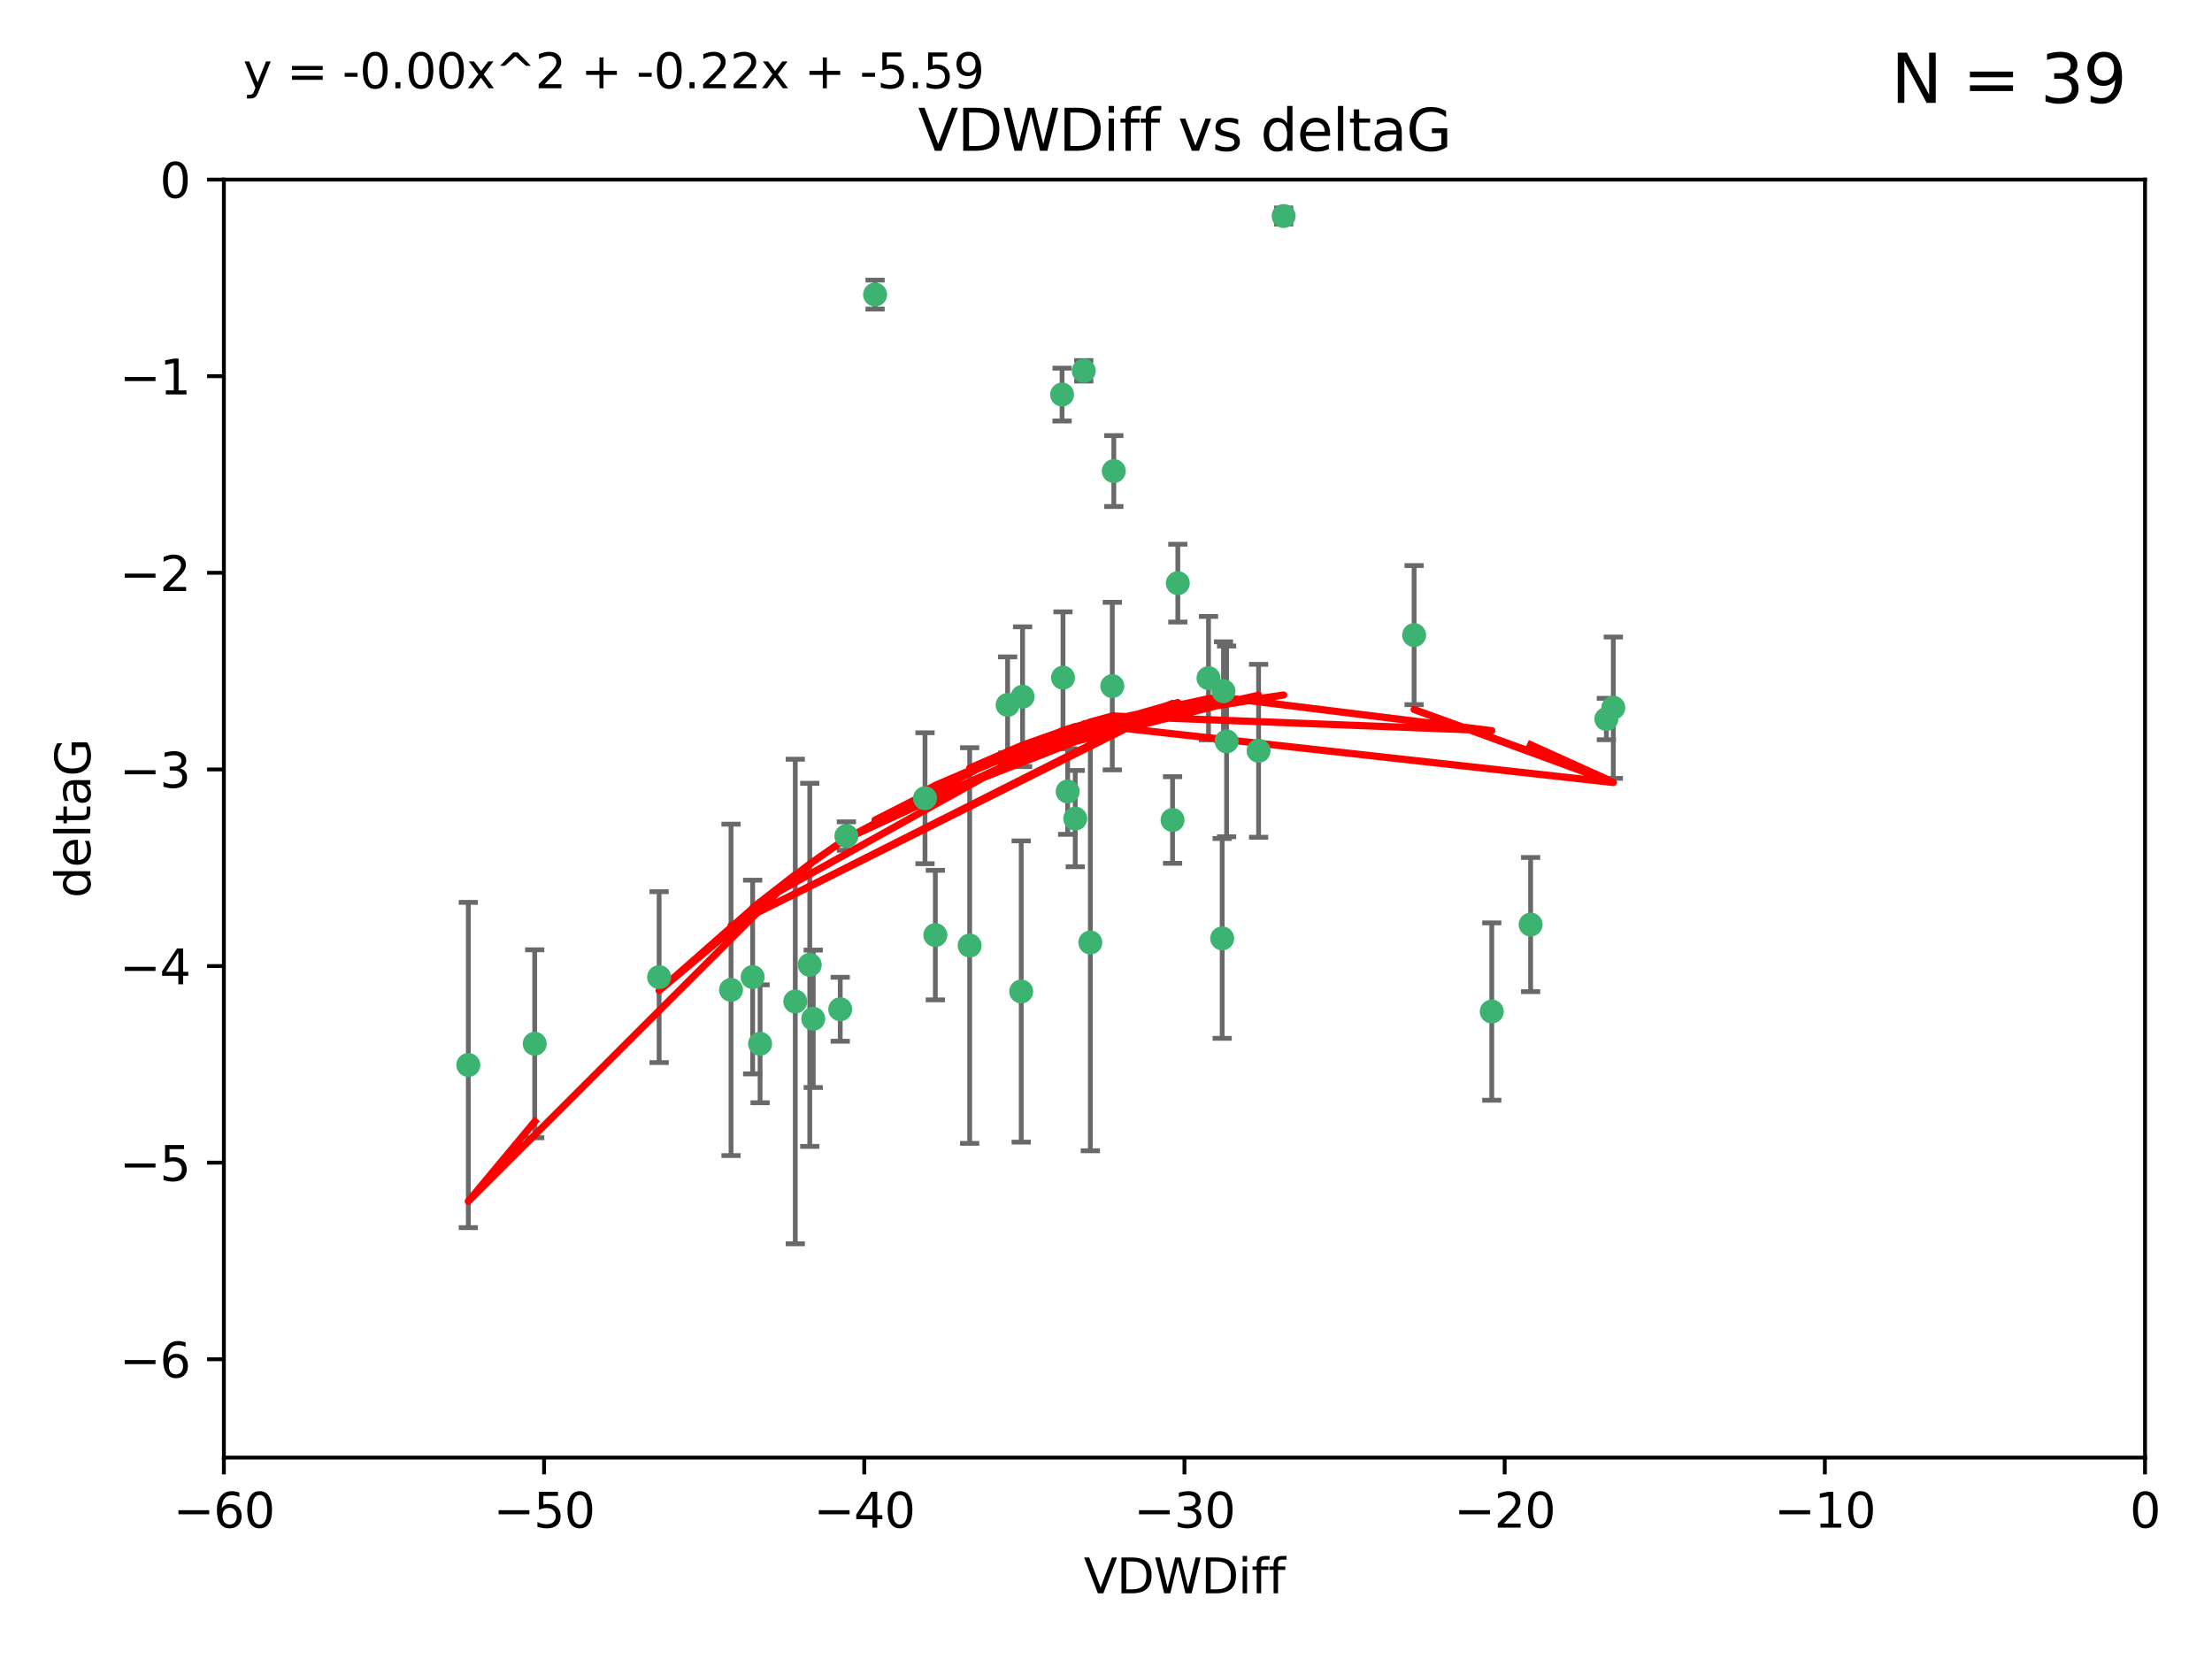 <?xml version="1.0" encoding="utf-8" standalone="no"?>
<!DOCTYPE svg PUBLIC "-//W3C//DTD SVG 1.1//EN"
  "http://www.w3.org/Graphics/SVG/1.1/DTD/svg11.dtd">
<svg xmlns:xlink="http://www.w3.org/1999/xlink" width="460.8pt" height="345.6pt" viewBox="0 0 460.8 345.6" xmlns="http://www.w3.org/2000/svg" version="1.1">
 <defs>
  <style type="text/css">*{stroke-linejoin: round; stroke-linecap: butt}</style>
 </defs>
 <g id="figure_1">
  <g id="patch_1">
   <path d="M 0 345.6 
L 460.8 345.6 
L 460.8 0 
L 0 0 
z
" style="fill: #ffffff"/>
  </g>
  <g id="axes_1">
   <g id="patch_2">
    <path d="M 46.64 303.64 
L 446.85 303.64 
L 446.85 37.411 
L 46.64 37.411 
z
" style="fill: #ffffff"/>
   </g>
   <g id="PathCollection_1">
    <defs>
     <path id="mb2663c949a" d="M 0 1.118 
C 0.297 1.118 0.581 1 0.791 0.791 
C 1 0.581 1.118 0.297 1.118 0 
C 1.118 -0.297 1 -0.581 0.791 -0.791 
C 0.581 -1 0.297 -1.118 0 -1.118 
C -0.297 -1.118 -0.581 -1 -0.791 -0.791 
C -1 -0.581 -1.118 -0.297 -1.118 0 
C -1.118 0.297 -1 0.581 -0.791 0.791 
C -0.581 1 -0.297 1.118 0 1.118 
z
" style="stroke: #3cb371"/>
    </defs>
    <g clip-path="url(#p67b3225293)">
     <use xlink:href="#mb2663c949a" x="111.391" y="217.436" style="fill: #3cb371; stroke: #3cb371"/>
     <use xlink:href="#mb2663c949a" x="97.557" y="221.858" style="fill: #3cb371; stroke: #3cb371"/>
     <use xlink:href="#mb2663c949a" x="165.672" y="208.632" style="fill: #3cb371; stroke: #3cb371"/>
     <use xlink:href="#mb2663c949a" x="156.79" y="203.534" style="fill: #3cb371; stroke: #3cb371"/>
     <use xlink:href="#mb2663c949a" x="168.689" y="200.996" style="fill: #3cb371; stroke: #3cb371"/>
     <use xlink:href="#mb2663c949a" x="175.035" y="210.246" style="fill: #3cb371; stroke: #3cb371"/>
     <use xlink:href="#mb2663c949a" x="169.413" y="212.234" style="fill: #3cb371; stroke: #3cb371"/>
     <use xlink:href="#mb2663c949a" x="137.308" y="203.551" style="fill: #3cb371; stroke: #3cb371"/>
     <use xlink:href="#mb2663c949a" x="158.341" y="217.439" style="fill: #3cb371; stroke: #3cb371"/>
     <use xlink:href="#mb2663c949a" x="223.993" y="170.528" style="fill: #3cb371; stroke: #3cb371"/>
     <use xlink:href="#mb2663c949a" x="212.736" y="206.547" style="fill: #3cb371; stroke: #3cb371"/>
     <use xlink:href="#mb2663c949a" x="182.295" y="61.367" style="fill: #3cb371; stroke: #3cb371"/>
     <use xlink:href="#mb2663c949a" x="244.266" y="170.819" style="fill: #3cb371; stroke: #3cb371"/>
     <use xlink:href="#mb2663c949a" x="152.286" y="206.209" style="fill: #3cb371; stroke: #3cb371"/>
     <use xlink:href="#mb2663c949a" x="245.364" y="121.482" style="fill: #3cb371; stroke: #3cb371"/>
     <use xlink:href="#mb2663c949a" x="209.904" y="146.85" style="fill: #3cb371; stroke: #3cb371"/>
     <use xlink:href="#mb2663c949a" x="262.187" y="156.404" style="fill: #3cb371; stroke: #3cb371"/>
     <use xlink:href="#mb2663c949a" x="201.998" y="196.973" style="fill: #3cb371; stroke: #3cb371"/>
     <use xlink:href="#mb2663c949a" x="213.022" y="145.142" style="fill: #3cb371; stroke: #3cb371"/>
     <use xlink:href="#mb2663c949a" x="176.321" y="174.165" style="fill: #3cb371; stroke: #3cb371"/>
     <use xlink:href="#mb2663c949a" x="232.028" y="98.131" style="fill: #3cb371; stroke: #3cb371"/>
     <use xlink:href="#mb2663c949a" x="227.137" y="196.347" style="fill: #3cb371; stroke: #3cb371"/>
     <use xlink:href="#mb2663c949a" x="192.695" y="166.287" style="fill: #3cb371; stroke: #3cb371"/>
     <use xlink:href="#mb2663c949a" x="194.849" y="194.795" style="fill: #3cb371; stroke: #3cb371"/>
     <use xlink:href="#mb2663c949a" x="221.442" y="141.171" style="fill: #3cb371; stroke: #3cb371"/>
     <use xlink:href="#mb2663c949a" x="251.752" y="141.269" style="fill: #3cb371; stroke: #3cb371"/>
     <use xlink:href="#mb2663c949a" x="255.522" y="154.443" style="fill: #3cb371; stroke: #3cb371"/>
     <use xlink:href="#mb2663c949a" x="222.412" y="164.887" style="fill: #3cb371; stroke: #3cb371"/>
     <use xlink:href="#mb2663c949a" x="254.876" y="143.987" style="fill: #3cb371; stroke: #3cb371"/>
     <use xlink:href="#mb2663c949a" x="254.602" y="195.485" style="fill: #3cb371; stroke: #3cb371"/>
     <use xlink:href="#mb2663c949a" x="310.762" y="210.723" style="fill: #3cb371; stroke: #3cb371"/>
     <use xlink:href="#mb2663c949a" x="231.711" y="142.925" style="fill: #3cb371; stroke: #3cb371"/>
     <use xlink:href="#mb2663c949a" x="221.248" y="82.196" style="fill: #3cb371; stroke: #3cb371"/>
     <use xlink:href="#mb2663c949a" x="267.405" y="45.003" style="fill: #3cb371; stroke: #3cb371"/>
     <use xlink:href="#mb2663c949a" x="225.766" y="77.248" style="fill: #3cb371; stroke: #3cb371"/>
     <use xlink:href="#mb2663c949a" x="336.082" y="147.428" style="fill: #3cb371; stroke: #3cb371"/>
     <use xlink:href="#mb2663c949a" x="294.588" y="132.304" style="fill: #3cb371; stroke: #3cb371"/>
     <use xlink:href="#mb2663c949a" x="334.635" y="149.782" style="fill: #3cb371; stroke: #3cb371"/>
     <use xlink:href="#mb2663c949a" x="318.857" y="192.602" style="fill: #3cb371; stroke: #3cb371"/>
    </g>
   </g>
   <g id="matplotlib.axis_1">
    <g id="xtick_1">
     <g id="line2d_1">
      <defs>
       <path id="m46f0e6220b" d="M 0 0 
L 0 3.5 
" style="stroke: #000000; stroke-width: 0.8"/>
      </defs>
      <g>
       <use xlink:href="#m46f0e6220b" x="46.64" y="303.64" style="stroke: #000000; stroke-width: 0.8"/>
      </g>
     </g>
     <g id="text_1">
      <!-- −60 -->
      <g transform="translate(36.088 318.238)scale(0.1 -0.1)">
       <defs>
        <path id="DejaVuSans-2212" d="M 678 2272 
L 4684 2272 
L 4684 1741 
L 678 1741 
L 678 2272 
z
" transform="scale(0.016)"/>
        <path id="DejaVuSans-36" d="M 2113 2584 
Q 1688 2584 1439 2293 
Q 1191 2003 1191 1497 
Q 1191 994 1439 701 
Q 1688 409 2113 409 
Q 2538 409 2786 701 
Q 3034 994 3034 1497 
Q 3034 2003 2786 2293 
Q 2538 2584 2113 2584 
z
M 3366 4563 
L 3366 3988 
Q 3128 4100 2886 4159 
Q 2644 4219 2406 4219 
Q 1781 4219 1451 3797 
Q 1122 3375 1075 2522 
Q 1259 2794 1537 2939 
Q 1816 3084 2150 3084 
Q 2853 3084 3261 2657 
Q 3669 2231 3669 1497 
Q 3669 778 3244 343 
Q 2819 -91 2113 -91 
Q 1303 -91 875 529 
Q 447 1150 447 2328 
Q 447 3434 972 4092 
Q 1497 4750 2381 4750 
Q 2619 4750 2861 4703 
Q 3103 4656 3366 4563 
z
" transform="scale(0.016)"/>
        <path id="DejaVuSans-30" d="M 2034 4250 
Q 1547 4250 1301 3770 
Q 1056 3291 1056 2328 
Q 1056 1369 1301 889 
Q 1547 409 2034 409 
Q 2525 409 2770 889 
Q 3016 1369 3016 2328 
Q 3016 3291 2770 3770 
Q 2525 4250 2034 4250 
z
M 2034 4750 
Q 2819 4750 3233 4129 
Q 3647 3509 3647 2328 
Q 3647 1150 3233 529 
Q 2819 -91 2034 -91 
Q 1250 -91 836 529 
Q 422 1150 422 2328 
Q 422 3509 836 4129 
Q 1250 4750 2034 4750 
z
" transform="scale(0.016)"/>
       </defs>
       <use xlink:href="#DejaVuSans-2212"/>
       <use xlink:href="#DejaVuSans-36" x="83.789"/>
       <use xlink:href="#DejaVuSans-30" x="147.412"/>
      </g>
     </g>
    </g>
    <g id="xtick_2">
     <g id="line2d_2">
      <g>
       <use xlink:href="#m46f0e6220b" x="113.342" y="303.64" style="stroke: #000000; stroke-width: 0.8"/>
      </g>
     </g>
     <g id="text_2">
      <!-- −50 -->
      <g transform="translate(102.789 318.238)scale(0.1 -0.1)">
       <defs>
        <path id="DejaVuSans-35" d="M 691 4666 
L 3169 4666 
L 3169 4134 
L 1269 4134 
L 1269 2991 
Q 1406 3038 1543 3061 
Q 1681 3084 1819 3084 
Q 2600 3084 3056 2656 
Q 3513 2228 3513 1497 
Q 3513 744 3044 326 
Q 2575 -91 1722 -91 
Q 1428 -91 1123 -41 
Q 819 9 494 109 
L 494 744 
Q 775 591 1075 516 
Q 1375 441 1709 441 
Q 2250 441 2565 725 
Q 2881 1009 2881 1497 
Q 2881 1984 2565 2268 
Q 2250 2553 1709 2553 
Q 1456 2553 1204 2497 
Q 953 2441 691 2322 
L 691 4666 
z
" transform="scale(0.016)"/>
       </defs>
       <use xlink:href="#DejaVuSans-2212"/>
       <use xlink:href="#DejaVuSans-35" x="83.789"/>
       <use xlink:href="#DejaVuSans-30" x="147.412"/>
      </g>
     </g>
    </g>
    <g id="xtick_3">
     <g id="line2d_3">
      <g>
       <use xlink:href="#m46f0e6220b" x="180.043" y="303.64" style="stroke: #000000; stroke-width: 0.8"/>
      </g>
     </g>
     <g id="text_3">
      <!-- −40 -->
      <g transform="translate(169.491 318.238)scale(0.1 -0.1)">
       <defs>
        <path id="DejaVuSans-34" d="M 2419 4116 
L 825 1625 
L 2419 1625 
L 2419 4116 
z
M 2253 4666 
L 3047 4666 
L 3047 1625 
L 3713 1625 
L 3713 1100 
L 3047 1100 
L 3047 0 
L 2419 0 
L 2419 1100 
L 313 1100 
L 313 1709 
L 2253 4666 
z
" transform="scale(0.016)"/>
       </defs>
       <use xlink:href="#DejaVuSans-2212"/>
       <use xlink:href="#DejaVuSans-34" x="83.789"/>
       <use xlink:href="#DejaVuSans-30" x="147.412"/>
      </g>
     </g>
    </g>
    <g id="xtick_4">
     <g id="line2d_4">
      <g>
       <use xlink:href="#m46f0e6220b" x="246.745" y="303.64" style="stroke: #000000; stroke-width: 0.8"/>
      </g>
     </g>
     <g id="text_4">
      <!-- −30 -->
      <g transform="translate(236.193 318.238)scale(0.1 -0.1)">
       <defs>
        <path id="DejaVuSans-33" d="M 2597 2516 
Q 3050 2419 3304 2112 
Q 3559 1806 3559 1356 
Q 3559 666 3084 287 
Q 2609 -91 1734 -91 
Q 1441 -91 1130 -33 
Q 819 25 488 141 
L 488 750 
Q 750 597 1062 519 
Q 1375 441 1716 441 
Q 2309 441 2620 675 
Q 2931 909 2931 1356 
Q 2931 1769 2642 2001 
Q 2353 2234 1838 2234 
L 1294 2234 
L 1294 2753 
L 1863 2753 
Q 2328 2753 2575 2939 
Q 2822 3125 2822 3475 
Q 2822 3834 2567 4026 
Q 2313 4219 1838 4219 
Q 1578 4219 1281 4162 
Q 984 4106 628 3988 
L 628 4550 
Q 988 4650 1302 4700 
Q 1616 4750 1894 4750 
Q 2613 4750 3031 4423 
Q 3450 4097 3450 3541 
Q 3450 3153 3228 2886 
Q 3006 2619 2597 2516 
z
" transform="scale(0.016)"/>
       </defs>
       <use xlink:href="#DejaVuSans-2212"/>
       <use xlink:href="#DejaVuSans-33" x="83.789"/>
       <use xlink:href="#DejaVuSans-30" x="147.412"/>
      </g>
     </g>
    </g>
    <g id="xtick_5">
     <g id="line2d_5">
      <g>
       <use xlink:href="#m46f0e6220b" x="313.447" y="303.64" style="stroke: #000000; stroke-width: 0.8"/>
      </g>
     </g>
     <g id="text_5">
      <!-- −20 -->
      <g transform="translate(302.894 318.238)scale(0.1 -0.1)">
       <defs>
        <path id="DejaVuSans-32" d="M 1228 531 
L 3431 531 
L 3431 0 
L 469 0 
L 469 531 
Q 828 903 1448 1529 
Q 2069 2156 2228 2338 
Q 2531 2678 2651 2914 
Q 2772 3150 2772 3378 
Q 2772 3750 2511 3984 
Q 2250 4219 1831 4219 
Q 1534 4219 1204 4116 
Q 875 4013 500 3803 
L 500 4441 
Q 881 4594 1212 4672 
Q 1544 4750 1819 4750 
Q 2544 4750 2975 4387 
Q 3406 4025 3406 3419 
Q 3406 3131 3298 2873 
Q 3191 2616 2906 2266 
Q 2828 2175 2409 1742 
Q 1991 1309 1228 531 
z
" transform="scale(0.016)"/>
       </defs>
       <use xlink:href="#DejaVuSans-2212"/>
       <use xlink:href="#DejaVuSans-32" x="83.789"/>
       <use xlink:href="#DejaVuSans-30" x="147.412"/>
      </g>
     </g>
    </g>
    <g id="xtick_6">
     <g id="line2d_6">
      <g>
       <use xlink:href="#m46f0e6220b" x="380.148" y="303.64" style="stroke: #000000; stroke-width: 0.8"/>
      </g>
     </g>
     <g id="text_6">
      <!-- −10 -->
      <g transform="translate(369.596 318.238)scale(0.1 -0.1)">
       <defs>
        <path id="DejaVuSans-31" d="M 794 531 
L 1825 531 
L 1825 4091 
L 703 3866 
L 703 4441 
L 1819 4666 
L 2450 4666 
L 2450 531 
L 3481 531 
L 3481 0 
L 794 0 
L 794 531 
z
" transform="scale(0.016)"/>
       </defs>
       <use xlink:href="#DejaVuSans-2212"/>
       <use xlink:href="#DejaVuSans-31" x="83.789"/>
       <use xlink:href="#DejaVuSans-30" x="147.412"/>
      </g>
     </g>
    </g>
    <g id="xtick_7">
     <g id="line2d_7">
      <g>
       <use xlink:href="#m46f0e6220b" x="446.85" y="303.64" style="stroke: #000000; stroke-width: 0.8"/>
      </g>
     </g>
     <g id="text_7">
      <!-- 0 -->
      <g transform="translate(443.669 318.238)scale(0.1 -0.1)">
       <use xlink:href="#DejaVuSans-30"/>
      </g>
     </g>
    </g>
    <g id="text_8">
     <!-- VDWDiff -->
     <g transform="translate(225.772 331.917)scale(0.1 -0.1)">
      <defs>
       <path id="DejaVuSans-56" d="M 1831 0 
L 50 4666 
L 709 4666 
L 2188 738 
L 3669 4666 
L 4325 4666 
L 2547 0 
L 1831 0 
z
" transform="scale(0.016)"/>
       <path id="DejaVuSans-44" d="M 1259 4147 
L 1259 519 
L 2022 519 
Q 2988 519 3436 956 
Q 3884 1394 3884 2338 
Q 3884 3275 3436 3711 
Q 2988 4147 2022 4147 
L 1259 4147 
z
M 628 4666 
L 1925 4666 
Q 3281 4666 3915 4102 
Q 4550 3538 4550 2338 
Q 4550 1131 3912 565 
Q 3275 0 1925 0 
L 628 0 
L 628 4666 
z
" transform="scale(0.016)"/>
       <path id="DejaVuSans-57" d="M 213 4666 
L 850 4666 
L 1831 722 
L 2809 4666 
L 3519 4666 
L 4500 722 
L 5478 4666 
L 6119 4666 
L 4947 0 
L 4153 0 
L 3169 4050 
L 2175 0 
L 1381 0 
L 213 4666 
z
" transform="scale(0.016)"/>
       <path id="DejaVuSans-69" d="M 603 3500 
L 1178 3500 
L 1178 0 
L 603 0 
L 603 3500 
z
M 603 4863 
L 1178 4863 
L 1178 4134 
L 603 4134 
L 603 4863 
z
" transform="scale(0.016)"/>
       <path id="DejaVuSans-66" d="M 2375 4863 
L 2375 4384 
L 1825 4384 
Q 1516 4384 1395 4259 
Q 1275 4134 1275 3809 
L 1275 3500 
L 2222 3500 
L 2222 3053 
L 1275 3053 
L 1275 0 
L 697 0 
L 697 3053 
L 147 3053 
L 147 3500 
L 697 3500 
L 697 3744 
Q 697 4328 969 4595 
Q 1241 4863 1831 4863 
L 2375 4863 
z
" transform="scale(0.016)"/>
      </defs>
      <use xlink:href="#DejaVuSans-56"/>
      <use xlink:href="#DejaVuSans-44" x="68.408"/>
      <use xlink:href="#DejaVuSans-57" x="145.41"/>
      <use xlink:href="#DejaVuSans-44" x="244.287"/>
      <use xlink:href="#DejaVuSans-69" x="321.289"/>
      <use xlink:href="#DejaVuSans-66" x="349.072"/>
      <use xlink:href="#DejaVuSans-66" x="384.277"/>
     </g>
    </g>
   </g>
   <g id="matplotlib.axis_2">
    <g id="ytick_1">
     <g id="line2d_8">
      <defs>
       <path id="mf93044cb24" d="M 0 0 
L -3.5 0 
" style="stroke: #000000; stroke-width: 0.8"/>
      </defs>
      <g>
       <use xlink:href="#mf93044cb24" x="46.64" y="283.161" style="stroke: #000000; stroke-width: 0.8"/>
      </g>
     </g>
     <g id="text_9">
      <!-- −6 -->
      <g transform="translate(24.898 286.96)scale(0.1 -0.1)">
       <use xlink:href="#DejaVuSans-2212"/>
       <use xlink:href="#DejaVuSans-36" x="83.789"/>
      </g>
     </g>
    </g>
    <g id="ytick_2">
     <g id="line2d_9">
      <g>
       <use xlink:href="#mf93044cb24" x="46.64" y="242.203" style="stroke: #000000; stroke-width: 0.8"/>
      </g>
     </g>
     <g id="text_10">
      <!-- −5 -->
      <g transform="translate(24.898 246.002)scale(0.1 -0.1)">
       <use xlink:href="#DejaVuSans-2212"/>
       <use xlink:href="#DejaVuSans-35" x="83.789"/>
      </g>
     </g>
    </g>
    <g id="ytick_3">
     <g id="line2d_10">
      <g>
       <use xlink:href="#mf93044cb24" x="46.64" y="201.244" style="stroke: #000000; stroke-width: 0.8"/>
      </g>
     </g>
     <g id="text_11">
      <!-- −4 -->
      <g transform="translate(24.898 205.044)scale(0.1 -0.1)">
       <use xlink:href="#DejaVuSans-2212"/>
       <use xlink:href="#DejaVuSans-34" x="83.789"/>
      </g>
     </g>
    </g>
    <g id="ytick_4">
     <g id="line2d_11">
      <g>
       <use xlink:href="#mf93044cb24" x="46.64" y="160.286" style="stroke: #000000; stroke-width: 0.8"/>
      </g>
     </g>
     <g id="text_12">
      <!-- −3 -->
      <g transform="translate(24.898 164.085)scale(0.1 -0.1)">
       <use xlink:href="#DejaVuSans-2212"/>
       <use xlink:href="#DejaVuSans-33" x="83.789"/>
      </g>
     </g>
    </g>
    <g id="ytick_5">
     <g id="line2d_12">
      <g>
       <use xlink:href="#mf93044cb24" x="46.64" y="119.328" style="stroke: #000000; stroke-width: 0.8"/>
      </g>
     </g>
     <g id="text_13">
      <!-- −2 -->
      <g transform="translate(24.898 123.127)scale(0.1 -0.1)">
       <use xlink:href="#DejaVuSans-2212"/>
       <use xlink:href="#DejaVuSans-32" x="83.789"/>
      </g>
     </g>
    </g>
    <g id="ytick_6">
     <g id="line2d_13">
      <g>
       <use xlink:href="#mf93044cb24" x="46.64" y="78.369" style="stroke: #000000; stroke-width: 0.8"/>
      </g>
     </g>
     <g id="text_14">
      <!-- −1 -->
      <g transform="translate(24.898 82.169)scale(0.1 -0.1)">
       <use xlink:href="#DejaVuSans-2212"/>
       <use xlink:href="#DejaVuSans-31" x="83.789"/>
      </g>
     </g>
    </g>
    <g id="ytick_7">
     <g id="line2d_14">
      <g>
       <use xlink:href="#mf93044cb24" x="46.64" y="37.411" style="stroke: #000000; stroke-width: 0.8"/>
      </g>
     </g>
     <g id="text_15">
      <!-- 0 -->
      <g transform="translate(33.278 41.21)scale(0.1 -0.1)">
       <use xlink:href="#DejaVuSans-30"/>
      </g>
     </g>
    </g>
    <g id="text_16">
     <!-- deltaG -->
     <g transform="translate(18.818 187.064)rotate(-90)scale(0.1 -0.1)">
      <defs>
       <path id="DejaVuSans-64" d="M 2906 2969 
L 2906 4863 
L 3481 4863 
L 3481 0 
L 2906 0 
L 2906 525 
Q 2725 213 2448 61 
Q 2172 -91 1784 -91 
Q 1150 -91 751 415 
Q 353 922 353 1747 
Q 353 2572 751 3078 
Q 1150 3584 1784 3584 
Q 2172 3584 2448 3432 
Q 2725 3281 2906 2969 
z
M 947 1747 
Q 947 1113 1208 752 
Q 1469 391 1925 391 
Q 2381 391 2643 752 
Q 2906 1113 2906 1747 
Q 2906 2381 2643 2742 
Q 2381 3103 1925 3103 
Q 1469 3103 1208 2742 
Q 947 2381 947 1747 
z
" transform="scale(0.016)"/>
       <path id="DejaVuSans-65" d="M 3597 1894 
L 3597 1613 
L 953 1613 
Q 991 1019 1311 708 
Q 1631 397 2203 397 
Q 2534 397 2845 478 
Q 3156 559 3463 722 
L 3463 178 
Q 3153 47 2828 -22 
Q 2503 -91 2169 -91 
Q 1331 -91 842 396 
Q 353 884 353 1716 
Q 353 2575 817 3079 
Q 1281 3584 2069 3584 
Q 2775 3584 3186 3129 
Q 3597 2675 3597 1894 
z
M 3022 2063 
Q 3016 2534 2758 2815 
Q 2500 3097 2075 3097 
Q 1594 3097 1305 2825 
Q 1016 2553 972 2059 
L 3022 2063 
z
" transform="scale(0.016)"/>
       <path id="DejaVuSans-6c" d="M 603 4863 
L 1178 4863 
L 1178 0 
L 603 0 
L 603 4863 
z
" transform="scale(0.016)"/>
       <path id="DejaVuSans-74" d="M 1172 4494 
L 1172 3500 
L 2356 3500 
L 2356 3053 
L 1172 3053 
L 1172 1153 
Q 1172 725 1289 603 
Q 1406 481 1766 481 
L 2356 481 
L 2356 0 
L 1766 0 
Q 1100 0 847 248 
Q 594 497 594 1153 
L 594 3053 
L 172 3053 
L 172 3500 
L 594 3500 
L 594 4494 
L 1172 4494 
z
" transform="scale(0.016)"/>
       <path id="DejaVuSans-61" d="M 2194 1759 
Q 1497 1759 1228 1600 
Q 959 1441 959 1056 
Q 959 750 1161 570 
Q 1363 391 1709 391 
Q 2188 391 2477 730 
Q 2766 1069 2766 1631 
L 2766 1759 
L 2194 1759 
z
M 3341 1997 
L 3341 0 
L 2766 0 
L 2766 531 
Q 2569 213 2275 61 
Q 1981 -91 1556 -91 
Q 1019 -91 701 211 
Q 384 513 384 1019 
Q 384 1609 779 1909 
Q 1175 2209 1959 2209 
L 2766 2209 
L 2766 2266 
Q 2766 2663 2505 2880 
Q 2244 3097 1772 3097 
Q 1472 3097 1187 3025 
Q 903 2953 641 2809 
L 641 3341 
Q 956 3463 1253 3523 
Q 1550 3584 1831 3584 
Q 2591 3584 2966 3190 
Q 3341 2797 3341 1997 
z
" transform="scale(0.016)"/>
       <path id="DejaVuSans-47" d="M 3809 666 
L 3809 1919 
L 2778 1919 
L 2778 2438 
L 4434 2438 
L 4434 434 
Q 4069 175 3628 42 
Q 3188 -91 2688 -91 
Q 1594 -91 976 548 
Q 359 1188 359 2328 
Q 359 3472 976 4111 
Q 1594 4750 2688 4750 
Q 3144 4750 3555 4637 
Q 3966 4525 4313 4306 
L 4313 3634 
Q 3963 3931 3569 4081 
Q 3175 4231 2741 4231 
Q 1884 4231 1454 3753 
Q 1025 3275 1025 2328 
Q 1025 1384 1454 906 
Q 1884 428 2741 428 
Q 3075 428 3337 486 
Q 3600 544 3809 666 
z
" transform="scale(0.016)"/>
      </defs>
      <use xlink:href="#DejaVuSans-64"/>
      <use xlink:href="#DejaVuSans-65" x="63.477"/>
      <use xlink:href="#DejaVuSans-6c" x="125"/>
      <use xlink:href="#DejaVuSans-74" x="152.783"/>
      <use xlink:href="#DejaVuSans-61" x="191.992"/>
      <use xlink:href="#DejaVuSans-47" x="253.271"/>
     </g>
    </g>
   </g>
   <g id="LineCollection_1">
    <path d="M 111.391 237.01 
L 111.391 197.863 
" clip-path="url(#p67b3225293)" style="fill: none; stroke: #696969"/>
    <path d="M 97.557 255.736 
L 97.557 187.981 
" clip-path="url(#p67b3225293)" style="fill: none; stroke: #696969"/>
    <path d="M 165.672 259.106 
L 165.672 158.159 
" clip-path="url(#p67b3225293)" style="fill: none; stroke: #696969"/>
    <path d="M 156.79 223.714 
L 156.79 183.354 
" clip-path="url(#p67b3225293)" style="fill: none; stroke: #696969"/>
    <path d="M 168.689 238.819 
L 168.689 163.173 
" clip-path="url(#p67b3225293)" style="fill: none; stroke: #696969"/>
    <path d="M 175.035 216.908 
L 175.035 203.585 
" clip-path="url(#p67b3225293)" style="fill: none; stroke: #696969"/>
    <path d="M 169.413 226.546 
L 169.413 197.923 
" clip-path="url(#p67b3225293)" style="fill: none; stroke: #696969"/>
    <path d="M 137.308 221.352 
L 137.308 185.75 
" clip-path="url(#p67b3225293)" style="fill: none; stroke: #696969"/>
    <path d="M 158.341 229.723 
L 158.341 205.154 
" clip-path="url(#p67b3225293)" style="fill: none; stroke: #696969"/>
    <path d="M 223.993 180.554 
L 223.993 160.503 
" clip-path="url(#p67b3225293)" style="fill: none; stroke: #696969"/>
    <path d="M 212.736 237.925 
L 212.736 175.169 
" clip-path="url(#p67b3225293)" style="fill: none; stroke: #696969"/>
    <path d="M 182.295 64.382 
L 182.295 58.352 
" clip-path="url(#p67b3225293)" style="fill: none; stroke: #696969"/>
    <path d="M 244.266 179.842 
L 244.266 161.796 
" clip-path="url(#p67b3225293)" style="fill: none; stroke: #696969"/>
    <path d="M 152.286 240.727 
L 152.286 171.69 
" clip-path="url(#p67b3225293)" style="fill: none; stroke: #696969"/>
    <path d="M 245.364 129.586 
L 245.364 113.377 
" clip-path="url(#p67b3225293)" style="fill: none; stroke: #696969"/>
    <path d="M 209.904 156.857 
L 209.904 136.843 
" clip-path="url(#p67b3225293)" style="fill: none; stroke: #696969"/>
    <path d="M 262.187 174.418 
L 262.187 138.39 
" clip-path="url(#p67b3225293)" style="fill: none; stroke: #696969"/>
    <path d="M 201.998 238.185 
L 201.998 155.761 
" clip-path="url(#p67b3225293)" style="fill: none; stroke: #696969"/>
    <path d="M 213.022 159.703 
L 213.022 130.582 
" clip-path="url(#p67b3225293)" style="fill: none; stroke: #696969"/>
    <path d="M 176.321 177.125 
L 176.321 171.205 
" clip-path="url(#p67b3225293)" style="fill: none; stroke: #696969"/>
    <path d="M 232.028 105.515 
L 232.028 90.747 
" clip-path="url(#p67b3225293)" style="fill: none; stroke: #696969"/>
    <path d="M 227.137 239.727 
L 227.137 152.966 
" clip-path="url(#p67b3225293)" style="fill: none; stroke: #696969"/>
    <path d="M 192.695 179.927 
L 192.695 152.647 
" clip-path="url(#p67b3225293)" style="fill: none; stroke: #696969"/>
    <path d="M 194.849 208.286 
L 194.849 181.304 
" clip-path="url(#p67b3225293)" style="fill: none; stroke: #696969"/>
    <path d="M 221.442 154.88 
L 221.442 127.462 
" clip-path="url(#p67b3225293)" style="fill: none; stroke: #696969"/>
    <path d="M 251.752 154.126 
L 251.752 128.412 
" clip-path="url(#p67b3225293)" style="fill: none; stroke: #696969"/>
    <path d="M 255.522 174.308 
L 255.522 134.577 
" clip-path="url(#p67b3225293)" style="fill: none; stroke: #696969"/>
    <path d="M 222.412 173.8 
L 222.412 155.975 
" clip-path="url(#p67b3225293)" style="fill: none; stroke: #696969"/>
    <path d="M 254.876 154.277 
L 254.876 133.697 
" clip-path="url(#p67b3225293)" style="fill: none; stroke: #696969"/>
    <path d="M 254.602 216.296 
L 254.602 174.675 
" clip-path="url(#p67b3225293)" style="fill: none; stroke: #696969"/>
    <path d="M 310.762 229.196 
L 310.762 192.25 
" clip-path="url(#p67b3225293)" style="fill: none; stroke: #696969"/>
    <path d="M 231.711 160.376 
L 231.711 125.473 
" clip-path="url(#p67b3225293)" style="fill: none; stroke: #696969"/>
    <path d="M 221.248 87.7 
L 221.248 76.693 
" clip-path="url(#p67b3225293)" style="fill: none; stroke: #696969"/>
    <path d="M 267.405 46.679 
L 267.405 43.328 
" clip-path="url(#p67b3225293)" style="fill: none; stroke: #696969"/>
    <path d="M 225.766 79.389 
L 225.766 75.107 
" clip-path="url(#p67b3225293)" style="fill: none; stroke: #696969"/>
    <path d="M 336.082 162.147 
L 336.082 132.708 
" clip-path="url(#p67b3225293)" style="fill: none; stroke: #696969"/>
    <path d="M 294.588 146.792 
L 294.588 117.816 
" clip-path="url(#p67b3225293)" style="fill: none; stroke: #696969"/>
    <path d="M 334.635 154.095 
L 334.635 145.468 
" clip-path="url(#p67b3225293)" style="fill: none; stroke: #696969"/>
    <path d="M 318.857 206.581 
L 318.857 178.623 
" clip-path="url(#p67b3225293)" style="fill: none; stroke: #696969"/>
   </g>
   <g id="line2d_15">
    <defs>
     <path id="mcf2dc09de6" d="M 2 0 
L -2 -0 
" style="stroke: #696969"/>
    </defs>
    <g clip-path="url(#p67b3225293)">
     <use xlink:href="#mcf2dc09de6" x="111.391" y="237.01" style="fill: #696969; stroke: #696969"/>
     <use xlink:href="#mcf2dc09de6" x="97.557" y="255.736" style="fill: #696969; stroke: #696969"/>
     <use xlink:href="#mcf2dc09de6" x="165.672" y="259.106" style="fill: #696969; stroke: #696969"/>
     <use xlink:href="#mcf2dc09de6" x="156.79" y="223.714" style="fill: #696969; stroke: #696969"/>
     <use xlink:href="#mcf2dc09de6" x="168.689" y="238.819" style="fill: #696969; stroke: #696969"/>
     <use xlink:href="#mcf2dc09de6" x="175.035" y="216.908" style="fill: #696969; stroke: #696969"/>
     <use xlink:href="#mcf2dc09de6" x="169.413" y="226.546" style="fill: #696969; stroke: #696969"/>
     <use xlink:href="#mcf2dc09de6" x="137.308" y="221.352" style="fill: #696969; stroke: #696969"/>
     <use xlink:href="#mcf2dc09de6" x="158.341" y="229.723" style="fill: #696969; stroke: #696969"/>
     <use xlink:href="#mcf2dc09de6" x="223.993" y="180.554" style="fill: #696969; stroke: #696969"/>
     <use xlink:href="#mcf2dc09de6" x="212.736" y="237.925" style="fill: #696969; stroke: #696969"/>
     <use xlink:href="#mcf2dc09de6" x="182.295" y="64.382" style="fill: #696969; stroke: #696969"/>
     <use xlink:href="#mcf2dc09de6" x="244.266" y="179.842" style="fill: #696969; stroke: #696969"/>
     <use xlink:href="#mcf2dc09de6" x="152.286" y="240.727" style="fill: #696969; stroke: #696969"/>
     <use xlink:href="#mcf2dc09de6" x="245.364" y="129.586" style="fill: #696969; stroke: #696969"/>
     <use xlink:href="#mcf2dc09de6" x="209.904" y="156.857" style="fill: #696969; stroke: #696969"/>
     <use xlink:href="#mcf2dc09de6" x="262.187" y="174.418" style="fill: #696969; stroke: #696969"/>
     <use xlink:href="#mcf2dc09de6" x="201.998" y="238.185" style="fill: #696969; stroke: #696969"/>
     <use xlink:href="#mcf2dc09de6" x="213.022" y="159.703" style="fill: #696969; stroke: #696969"/>
     <use xlink:href="#mcf2dc09de6" x="176.321" y="177.125" style="fill: #696969; stroke: #696969"/>
     <use xlink:href="#mcf2dc09de6" x="232.028" y="105.515" style="fill: #696969; stroke: #696969"/>
     <use xlink:href="#mcf2dc09de6" x="227.137" y="239.727" style="fill: #696969; stroke: #696969"/>
     <use xlink:href="#mcf2dc09de6" x="192.695" y="179.927" style="fill: #696969; stroke: #696969"/>
     <use xlink:href="#mcf2dc09de6" x="194.849" y="208.286" style="fill: #696969; stroke: #696969"/>
     <use xlink:href="#mcf2dc09de6" x="221.442" y="154.88" style="fill: #696969; stroke: #696969"/>
     <use xlink:href="#mcf2dc09de6" x="251.752" y="154.126" style="fill: #696969; stroke: #696969"/>
     <use xlink:href="#mcf2dc09de6" x="255.522" y="174.308" style="fill: #696969; stroke: #696969"/>
     <use xlink:href="#mcf2dc09de6" x="222.412" y="173.8" style="fill: #696969; stroke: #696969"/>
     <use xlink:href="#mcf2dc09de6" x="254.876" y="154.277" style="fill: #696969; stroke: #696969"/>
     <use xlink:href="#mcf2dc09de6" x="254.602" y="216.296" style="fill: #696969; stroke: #696969"/>
     <use xlink:href="#mcf2dc09de6" x="310.762" y="229.196" style="fill: #696969; stroke: #696969"/>
     <use xlink:href="#mcf2dc09de6" x="231.711" y="160.376" style="fill: #696969; stroke: #696969"/>
     <use xlink:href="#mcf2dc09de6" x="221.248" y="87.7" style="fill: #696969; stroke: #696969"/>
     <use xlink:href="#mcf2dc09de6" x="267.405" y="46.679" style="fill: #696969; stroke: #696969"/>
     <use xlink:href="#mcf2dc09de6" x="225.766" y="79.389" style="fill: #696969; stroke: #696969"/>
     <use xlink:href="#mcf2dc09de6" x="336.082" y="162.147" style="fill: #696969; stroke: #696969"/>
     <use xlink:href="#mcf2dc09de6" x="294.588" y="146.792" style="fill: #696969; stroke: #696969"/>
     <use xlink:href="#mcf2dc09de6" x="334.635" y="154.095" style="fill: #696969; stroke: #696969"/>
     <use xlink:href="#mcf2dc09de6" x="318.857" y="206.581" style="fill: #696969; stroke: #696969"/>
    </g>
   </g>
   <g id="line2d_16">
    <g clip-path="url(#p67b3225293)">
     <use xlink:href="#mcf2dc09de6" x="111.391" y="197.863" style="fill: #696969; stroke: #696969"/>
     <use xlink:href="#mcf2dc09de6" x="97.557" y="187.981" style="fill: #696969; stroke: #696969"/>
     <use xlink:href="#mcf2dc09de6" x="165.672" y="158.159" style="fill: #696969; stroke: #696969"/>
     <use xlink:href="#mcf2dc09de6" x="156.79" y="183.354" style="fill: #696969; stroke: #696969"/>
     <use xlink:href="#mcf2dc09de6" x="168.689" y="163.173" style="fill: #696969; stroke: #696969"/>
     <use xlink:href="#mcf2dc09de6" x="175.035" y="203.585" style="fill: #696969; stroke: #696969"/>
     <use xlink:href="#mcf2dc09de6" x="169.413" y="197.923" style="fill: #696969; stroke: #696969"/>
     <use xlink:href="#mcf2dc09de6" x="137.308" y="185.75" style="fill: #696969; stroke: #696969"/>
     <use xlink:href="#mcf2dc09de6" x="158.341" y="205.154" style="fill: #696969; stroke: #696969"/>
     <use xlink:href="#mcf2dc09de6" x="223.993" y="160.503" style="fill: #696969; stroke: #696969"/>
     <use xlink:href="#mcf2dc09de6" x="212.736" y="175.169" style="fill: #696969; stroke: #696969"/>
     <use xlink:href="#mcf2dc09de6" x="182.295" y="58.352" style="fill: #696969; stroke: #696969"/>
     <use xlink:href="#mcf2dc09de6" x="244.266" y="161.796" style="fill: #696969; stroke: #696969"/>
     <use xlink:href="#mcf2dc09de6" x="152.286" y="171.69" style="fill: #696969; stroke: #696969"/>
     <use xlink:href="#mcf2dc09de6" x="245.364" y="113.377" style="fill: #696969; stroke: #696969"/>
     <use xlink:href="#mcf2dc09de6" x="209.904" y="136.843" style="fill: #696969; stroke: #696969"/>
     <use xlink:href="#mcf2dc09de6" x="262.187" y="138.39" style="fill: #696969; stroke: #696969"/>
     <use xlink:href="#mcf2dc09de6" x="201.998" y="155.761" style="fill: #696969; stroke: #696969"/>
     <use xlink:href="#mcf2dc09de6" x="213.022" y="130.582" style="fill: #696969; stroke: #696969"/>
     <use xlink:href="#mcf2dc09de6" x="176.321" y="171.205" style="fill: #696969; stroke: #696969"/>
     <use xlink:href="#mcf2dc09de6" x="232.028" y="90.747" style="fill: #696969; stroke: #696969"/>
     <use xlink:href="#mcf2dc09de6" x="227.137" y="152.966" style="fill: #696969; stroke: #696969"/>
     <use xlink:href="#mcf2dc09de6" x="192.695" y="152.647" style="fill: #696969; stroke: #696969"/>
     <use xlink:href="#mcf2dc09de6" x="194.849" y="181.304" style="fill: #696969; stroke: #696969"/>
     <use xlink:href="#mcf2dc09de6" x="221.442" y="127.462" style="fill: #696969; stroke: #696969"/>
     <use xlink:href="#mcf2dc09de6" x="251.752" y="128.412" style="fill: #696969; stroke: #696969"/>
     <use xlink:href="#mcf2dc09de6" x="255.522" y="134.577" style="fill: #696969; stroke: #696969"/>
     <use xlink:href="#mcf2dc09de6" x="222.412" y="155.975" style="fill: #696969; stroke: #696969"/>
     <use xlink:href="#mcf2dc09de6" x="254.876" y="133.697" style="fill: #696969; stroke: #696969"/>
     <use xlink:href="#mcf2dc09de6" x="254.602" y="174.675" style="fill: #696969; stroke: #696969"/>
     <use xlink:href="#mcf2dc09de6" x="310.762" y="192.25" style="fill: #696969; stroke: #696969"/>
     <use xlink:href="#mcf2dc09de6" x="231.711" y="125.473" style="fill: #696969; stroke: #696969"/>
     <use xlink:href="#mcf2dc09de6" x="221.248" y="76.693" style="fill: #696969; stroke: #696969"/>
     <use xlink:href="#mcf2dc09de6" x="267.405" y="43.328" style="fill: #696969; stroke: #696969"/>
     <use xlink:href="#mcf2dc09de6" x="225.766" y="75.107" style="fill: #696969; stroke: #696969"/>
     <use xlink:href="#mcf2dc09de6" x="336.082" y="132.708" style="fill: #696969; stroke: #696969"/>
     <use xlink:href="#mcf2dc09de6" x="294.588" y="117.816" style="fill: #696969; stroke: #696969"/>
     <use xlink:href="#mcf2dc09de6" x="334.635" y="145.468" style="fill: #696969; stroke: #696969"/>
     <use xlink:href="#mcf2dc09de6" x="318.857" y="178.623" style="fill: #696969; stroke: #696969"/>
    </g>
   </g>
   <g id="line2d_17">
    <path d="M 111.391 233.65 
L 97.557 250.262 
L 165.672 182.207 
L 156.79 189.126 
L 168.689 179.989 
L 175.035 175.548 
L 169.413 179.468 
L 137.308 206.356 
L 158.341 187.875 
L 223.993 151.342 
L 212.736 155.33 
L 182.295 170.833 
L 244.266 146.535 
L 152.286 192.858 
L 245.364 146.362 
L 209.904 156.482 
L 262.187 144.829 
L 201.998 160.013 
L 213.022 155.217 
L 176.321 174.684 
L 232.028 149.071 
L 227.137 150.396 
L 192.695 164.762 
L 194.849 163.605 
L 221.442 152.163 
L 251.752 145.532 
L 255.522 145.185 
L 222.412 151.845 
L 254.876 145.237 
L 254.602 145.26 
L 310.762 152.211 
L 231.711 149.152 
L 221.248 152.228 
L 267.405 144.782 
L 225.766 150.8 
L 336.082 163.013 
L 294.588 147.806 
L 334.635 162.267 
L 318.857 155.146 
" clip-path="url(#p67b3225293)" style="fill: none; stroke: #ff0000; stroke-width: 1.5; stroke-linecap: square"/>
   </g>
   <g id="line2d_18">
    <defs>
     <path id="m2e981fa50d" d="M 0 2 
C 0.53 2 1.039 1.789 1.414 1.414 
C 1.789 1.039 2 0.53 2 0 
C 2 -0.53 1.789 -1.039 1.414 -1.414 
C 1.039 -1.789 0.53 -2 0 -2 
C -0.53 -2 -1.039 -1.789 -1.414 -1.414 
C -1.789 -1.039 -2 -0.53 -2 0 
C -2 0.53 -1.789 1.039 -1.414 1.414 
C -1.039 1.789 -0.53 2 0 2 
z
" style="stroke: #3cb371"/>
    </defs>
    <g clip-path="url(#p67b3225293)">
     <use xlink:href="#m2e981fa50d" x="111.391" y="217.436" style="fill: #3cb371; stroke: #3cb371"/>
     <use xlink:href="#m2e981fa50d" x="97.557" y="221.858" style="fill: #3cb371; stroke: #3cb371"/>
     <use xlink:href="#m2e981fa50d" x="165.672" y="208.632" style="fill: #3cb371; stroke: #3cb371"/>
     <use xlink:href="#m2e981fa50d" x="156.79" y="203.534" style="fill: #3cb371; stroke: #3cb371"/>
     <use xlink:href="#m2e981fa50d" x="168.689" y="200.996" style="fill: #3cb371; stroke: #3cb371"/>
     <use xlink:href="#m2e981fa50d" x="175.035" y="210.246" style="fill: #3cb371; stroke: #3cb371"/>
     <use xlink:href="#m2e981fa50d" x="169.413" y="212.234" style="fill: #3cb371; stroke: #3cb371"/>
     <use xlink:href="#m2e981fa50d" x="137.308" y="203.551" style="fill: #3cb371; stroke: #3cb371"/>
     <use xlink:href="#m2e981fa50d" x="158.341" y="217.439" style="fill: #3cb371; stroke: #3cb371"/>
     <use xlink:href="#m2e981fa50d" x="223.993" y="170.528" style="fill: #3cb371; stroke: #3cb371"/>
     <use xlink:href="#m2e981fa50d" x="212.736" y="206.547" style="fill: #3cb371; stroke: #3cb371"/>
     <use xlink:href="#m2e981fa50d" x="182.295" y="61.367" style="fill: #3cb371; stroke: #3cb371"/>
     <use xlink:href="#m2e981fa50d" x="244.266" y="170.819" style="fill: #3cb371; stroke: #3cb371"/>
     <use xlink:href="#m2e981fa50d" x="152.286" y="206.209" style="fill: #3cb371; stroke: #3cb371"/>
     <use xlink:href="#m2e981fa50d" x="245.364" y="121.482" style="fill: #3cb371; stroke: #3cb371"/>
     <use xlink:href="#m2e981fa50d" x="209.904" y="146.85" style="fill: #3cb371; stroke: #3cb371"/>
     <use xlink:href="#m2e981fa50d" x="262.187" y="156.404" style="fill: #3cb371; stroke: #3cb371"/>
     <use xlink:href="#m2e981fa50d" x="201.998" y="196.973" style="fill: #3cb371; stroke: #3cb371"/>
     <use xlink:href="#m2e981fa50d" x="213.022" y="145.142" style="fill: #3cb371; stroke: #3cb371"/>
     <use xlink:href="#m2e981fa50d" x="176.321" y="174.165" style="fill: #3cb371; stroke: #3cb371"/>
     <use xlink:href="#m2e981fa50d" x="232.028" y="98.131" style="fill: #3cb371; stroke: #3cb371"/>
     <use xlink:href="#m2e981fa50d" x="227.137" y="196.347" style="fill: #3cb371; stroke: #3cb371"/>
     <use xlink:href="#m2e981fa50d" x="192.695" y="166.287" style="fill: #3cb371; stroke: #3cb371"/>
     <use xlink:href="#m2e981fa50d" x="194.849" y="194.795" style="fill: #3cb371; stroke: #3cb371"/>
     <use xlink:href="#m2e981fa50d" x="221.442" y="141.171" style="fill: #3cb371; stroke: #3cb371"/>
     <use xlink:href="#m2e981fa50d" x="251.752" y="141.269" style="fill: #3cb371; stroke: #3cb371"/>
     <use xlink:href="#m2e981fa50d" x="255.522" y="154.443" style="fill: #3cb371; stroke: #3cb371"/>
     <use xlink:href="#m2e981fa50d" x="222.412" y="164.887" style="fill: #3cb371; stroke: #3cb371"/>
     <use xlink:href="#m2e981fa50d" x="254.876" y="143.987" style="fill: #3cb371; stroke: #3cb371"/>
     <use xlink:href="#m2e981fa50d" x="254.602" y="195.485" style="fill: #3cb371; stroke: #3cb371"/>
     <use xlink:href="#m2e981fa50d" x="310.762" y="210.723" style="fill: #3cb371; stroke: #3cb371"/>
     <use xlink:href="#m2e981fa50d" x="231.711" y="142.925" style="fill: #3cb371; stroke: #3cb371"/>
     <use xlink:href="#m2e981fa50d" x="221.248" y="82.196" style="fill: #3cb371; stroke: #3cb371"/>
     <use xlink:href="#m2e981fa50d" x="267.405" y="45.003" style="fill: #3cb371; stroke: #3cb371"/>
     <use xlink:href="#m2e981fa50d" x="225.766" y="77.248" style="fill: #3cb371; stroke: #3cb371"/>
     <use xlink:href="#m2e981fa50d" x="336.082" y="147.428" style="fill: #3cb371; stroke: #3cb371"/>
     <use xlink:href="#m2e981fa50d" x="294.588" y="132.304" style="fill: #3cb371; stroke: #3cb371"/>
     <use xlink:href="#m2e981fa50d" x="334.635" y="149.782" style="fill: #3cb371; stroke: #3cb371"/>
     <use xlink:href="#m2e981fa50d" x="318.857" y="192.602" style="fill: #3cb371; stroke: #3cb371"/>
    </g>
   </g>
   <g id="patch_3">
    <path d="M 46.64 303.64 
L 46.64 37.411 
" style="fill: none; stroke: #000000; stroke-width: 0.8; stroke-linejoin: miter; stroke-linecap: square"/>
   </g>
   <g id="patch_4">
    <path d="M 446.85 303.64 
L 446.85 37.411 
" style="fill: none; stroke: #000000; stroke-width: 0.8; stroke-linejoin: miter; stroke-linecap: square"/>
   </g>
   <g id="patch_5">
    <path d="M 46.64 303.64 
L 446.85 303.64 
" style="fill: none; stroke: #000000; stroke-width: 0.8; stroke-linejoin: miter; stroke-linecap: square"/>
   </g>
   <g id="patch_6">
    <path d="M 46.64 37.411 
L 446.85 37.411 
" style="fill: none; stroke: #000000; stroke-width: 0.8; stroke-linejoin: miter; stroke-linecap: square"/>
   </g>
   <g id="text_17">
    <!-- N = 39 -->
    <g transform="translate(393.929 21.426)scale(0.14 -0.14)">
     <defs>
      <path id="DejaVuSans-4e" d="M 628 4666 
L 1478 4666 
L 3547 763 
L 3547 4666 
L 4159 4666 
L 4159 0 
L 3309 0 
L 1241 3903 
L 1241 0 
L 628 0 
L 628 4666 
z
" transform="scale(0.016)"/>
      <path id="DejaVuSans-20" transform="scale(0.016)"/>
      <path id="DejaVuSans-3d" d="M 678 2906 
L 4684 2906 
L 4684 2381 
L 678 2381 
L 678 2906 
z
M 678 1631 
L 4684 1631 
L 4684 1100 
L 678 1100 
L 678 1631 
z
" transform="scale(0.016)"/>
      <path id="DejaVuSans-39" d="M 703 97 
L 703 672 
Q 941 559 1184 500 
Q 1428 441 1663 441 
Q 2288 441 2617 861 
Q 2947 1281 2994 2138 
Q 2813 1869 2534 1725 
Q 2256 1581 1919 1581 
Q 1219 1581 811 2004 
Q 403 2428 403 3163 
Q 403 3881 828 4315 
Q 1253 4750 1959 4750 
Q 2769 4750 3195 4129 
Q 3622 3509 3622 2328 
Q 3622 1225 3098 567 
Q 2575 -91 1691 -91 
Q 1453 -91 1209 -44 
Q 966 3 703 97 
z
M 1959 2075 
Q 2384 2075 2632 2365 
Q 2881 2656 2881 3163 
Q 2881 3666 2632 3958 
Q 2384 4250 1959 4250 
Q 1534 4250 1286 3958 
Q 1038 3666 1038 3163 
Q 1038 2656 1286 2365 
Q 1534 2075 1959 2075 
z
" transform="scale(0.016)"/>
     </defs>
     <use xlink:href="#DejaVuSans-4e"/>
     <use xlink:href="#DejaVuSans-20" x="74.805"/>
     <use xlink:href="#DejaVuSans-3d" x="106.592"/>
     <use xlink:href="#DejaVuSans-20" x="190.381"/>
     <use xlink:href="#DejaVuSans-33" x="222.168"/>
     <use xlink:href="#DejaVuSans-39" x="285.791"/>
    </g>
   </g>
   <g id="text_18">
    <!-- y = -0.00x^2 + -0.22x + -5.59 -->
    <g transform="translate(50.642 18.387)scale(0.1 -0.1)">
     <defs>
      <path id="DejaVuSans-79" d="M 2059 -325 
Q 1816 -950 1584 -1140 
Q 1353 -1331 966 -1331 
L 506 -1331 
L 506 -850 
L 844 -850 
Q 1081 -850 1212 -737 
Q 1344 -625 1503 -206 
L 1606 56 
L 191 3500 
L 800 3500 
L 1894 763 
L 2988 3500 
L 3597 3500 
L 2059 -325 
z
" transform="scale(0.016)"/>
      <path id="DejaVuSans-2d" d="M 313 2009 
L 1997 2009 
L 1997 1497 
L 313 1497 
L 313 2009 
z
" transform="scale(0.016)"/>
      <path id="DejaVuSans-2e" d="M 684 794 
L 1344 794 
L 1344 0 
L 684 0 
L 684 794 
z
" transform="scale(0.016)"/>
      <path id="DejaVuSans-78" d="M 3513 3500 
L 2247 1797 
L 3578 0 
L 2900 0 
L 1881 1375 
L 863 0 
L 184 0 
L 1544 1831 
L 300 3500 
L 978 3500 
L 1906 2253 
L 2834 3500 
L 3513 3500 
z
" transform="scale(0.016)"/>
      <path id="DejaVuSans-5e" d="M 2988 4666 
L 4684 2925 
L 4056 2925 
L 2681 4159 
L 1306 2925 
L 678 2925 
L 2375 4666 
L 2988 4666 
z
" transform="scale(0.016)"/>
      <path id="DejaVuSans-2b" d="M 2944 4013 
L 2944 2272 
L 4684 2272 
L 4684 1741 
L 2944 1741 
L 2944 0 
L 2419 0 
L 2419 1741 
L 678 1741 
L 678 2272 
L 2419 2272 
L 2419 4013 
L 2944 4013 
z
" transform="scale(0.016)"/>
     </defs>
     <use xlink:href="#DejaVuSans-79"/>
     <use xlink:href="#DejaVuSans-20" x="59.18"/>
     <use xlink:href="#DejaVuSans-3d" x="90.967"/>
     <use xlink:href="#DejaVuSans-20" x="174.756"/>
     <use xlink:href="#DejaVuSans-2d" x="206.543"/>
     <use xlink:href="#DejaVuSans-30" x="242.627"/>
     <use xlink:href="#DejaVuSans-2e" x="306.25"/>
     <use xlink:href="#DejaVuSans-30" x="338.037"/>
     <use xlink:href="#DejaVuSans-30" x="401.66"/>
     <use xlink:href="#DejaVuSans-78" x="465.283"/>
     <use xlink:href="#DejaVuSans-5e" x="524.463"/>
     <use xlink:href="#DejaVuSans-32" x="608.252"/>
     <use xlink:href="#DejaVuSans-20" x="671.875"/>
     <use xlink:href="#DejaVuSans-2b" x="703.662"/>
     <use xlink:href="#DejaVuSans-20" x="787.451"/>
     <use xlink:href="#DejaVuSans-2d" x="819.238"/>
     <use xlink:href="#DejaVuSans-30" x="855.322"/>
     <use xlink:href="#DejaVuSans-2e" x="918.945"/>
     <use xlink:href="#DejaVuSans-32" x="950.732"/>
     <use xlink:href="#DejaVuSans-32" x="1014.355"/>
     <use xlink:href="#DejaVuSans-78" x="1077.979"/>
     <use xlink:href="#DejaVuSans-20" x="1137.158"/>
     <use xlink:href="#DejaVuSans-2b" x="1168.945"/>
     <use xlink:href="#DejaVuSans-20" x="1252.734"/>
     <use xlink:href="#DejaVuSans-2d" x="1284.521"/>
     <use xlink:href="#DejaVuSans-35" x="1320.605"/>
     <use xlink:href="#DejaVuSans-2e" x="1384.229"/>
     <use xlink:href="#DejaVuSans-35" x="1416.016"/>
     <use xlink:href="#DejaVuSans-39" x="1479.639"/>
    </g>
   </g>
   <g id="text_19">
    <!-- VDWDiff vs deltaG -->
    <g transform="translate(191.24 31.411)scale(0.12 -0.12)">
     <defs>
      <path id="DejaVuSans-76" d="M 191 3500 
L 800 3500 
L 1894 563 
L 2988 3500 
L 3597 3500 
L 2284 0 
L 1503 0 
L 191 3500 
z
" transform="scale(0.016)"/>
      <path id="DejaVuSans-73" d="M 2834 3397 
L 2834 2853 
Q 2591 2978 2328 3040 
Q 2066 3103 1784 3103 
Q 1356 3103 1142 2972 
Q 928 2841 928 2578 
Q 928 2378 1081 2264 
Q 1234 2150 1697 2047 
L 1894 2003 
Q 2506 1872 2764 1633 
Q 3022 1394 3022 966 
Q 3022 478 2636 193 
Q 2250 -91 1575 -91 
Q 1294 -91 989 -36 
Q 684 19 347 128 
L 347 722 
Q 666 556 975 473 
Q 1284 391 1588 391 
Q 1994 391 2212 530 
Q 2431 669 2431 922 
Q 2431 1156 2273 1281 
Q 2116 1406 1581 1522 
L 1381 1569 
Q 847 1681 609 1914 
Q 372 2147 372 2553 
Q 372 3047 722 3315 
Q 1072 3584 1716 3584 
Q 2034 3584 2315 3537 
Q 2597 3491 2834 3397 
z
" transform="scale(0.016)"/>
     </defs>
     <use xlink:href="#DejaVuSans-56"/>
     <use xlink:href="#DejaVuSans-44" x="68.408"/>
     <use xlink:href="#DejaVuSans-57" x="145.41"/>
     <use xlink:href="#DejaVuSans-44" x="244.287"/>
     <use xlink:href="#DejaVuSans-69" x="321.289"/>
     <use xlink:href="#DejaVuSans-66" x="349.072"/>
     <use xlink:href="#DejaVuSans-66" x="384.277"/>
     <use xlink:href="#DejaVuSans-20" x="419.482"/>
     <use xlink:href="#DejaVuSans-76" x="451.27"/>
     <use xlink:href="#DejaVuSans-73" x="510.449"/>
     <use xlink:href="#DejaVuSans-20" x="562.549"/>
     <use xlink:href="#DejaVuSans-64" x="594.336"/>
     <use xlink:href="#DejaVuSans-65" x="657.812"/>
     <use xlink:href="#DejaVuSans-6c" x="719.336"/>
     <use xlink:href="#DejaVuSans-74" x="747.119"/>
     <use xlink:href="#DejaVuSans-61" x="786.328"/>
     <use xlink:href="#DejaVuSans-47" x="847.607"/>
    </g>
   </g>
  </g>
 </g>
 <defs>
  <clipPath id="p67b3225293">
   <rect x="46.64" y="37.411" width="400.21" height="266.229"/>
  </clipPath>
 </defs>
</svg>
